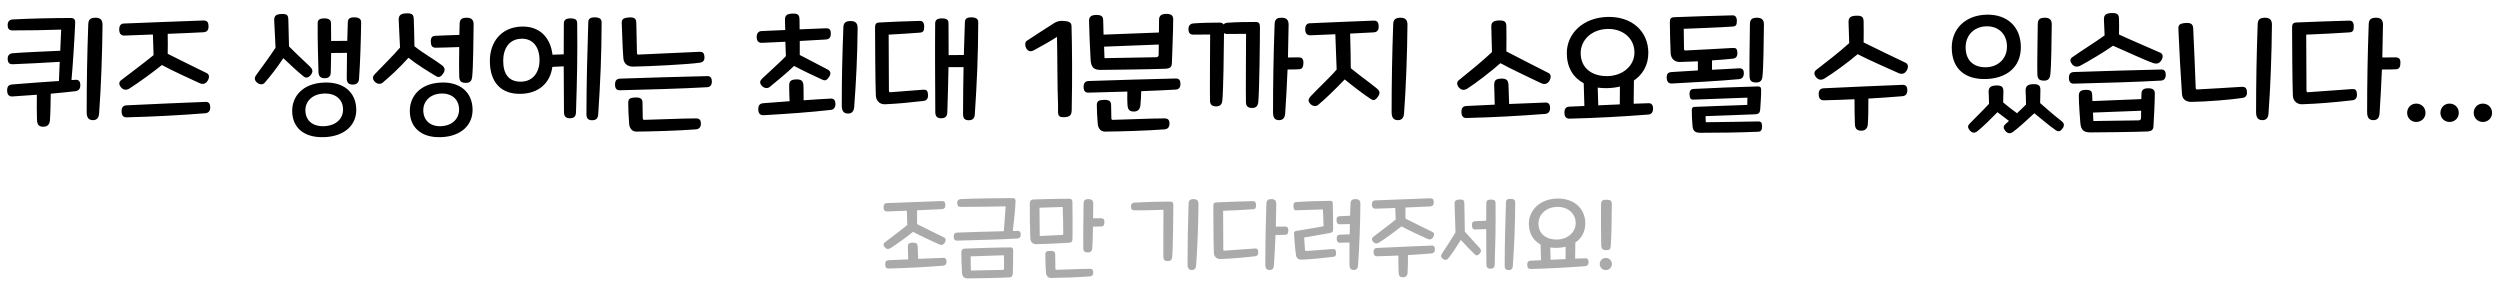 <svg width="492" height="60" viewBox="0 0 492 60" fill="none" xmlns="http://www.w3.org/2000/svg">
<path d="M7.255 18.646C5.591 18.776 3.927 18.88 2.393 18.984C1.743 18.984 1.405 18.594 1.405 17.788C1.405 17.034 1.691 16.67 2.419 16.618C5.955 16.332 8.815 16.124 11.597 15.942C11.623 15.266 11.675 13.81 11.753 12.172C9.127 12.328 4.421 12.588 2.549 12.64C1.847 12.666 1.535 12.38 1.509 11.574C1.483 10.846 1.977 10.508 2.445 10.482C4.473 10.3 9.127 10.118 11.857 9.988C11.935 8.272 11.987 6.66 12.039 5.828C9.465 5.932 5.201 5.984 2.497 5.984C1.795 5.984 1.509 5.698 1.509 4.892C1.509 4.164 2.003 3.852 2.471 3.826C5.903 3.644 10.687 3.54 13.911 3.54C14.587 3.54 14.821 3.826 14.795 4.528C14.691 7.258 14.301 13.394 14.067 15.76C14.353 15.76 14.613 15.734 14.899 15.708C15.549 15.656 15.809 16.124 15.809 16.748C15.809 17.554 15.419 17.866 14.847 17.944C13.365 18.126 11.701 18.282 9.985 18.438C9.959 20.206 9.933 22.234 9.829 23.664C9.751 24.652 9.179 24.964 8.451 24.938C7.697 24.912 7.307 24.574 7.281 23.586C7.229 22.234 7.229 20.388 7.255 18.646ZM19.501 22.364C19.423 23.352 18.903 23.69 18.175 23.638C17.421 23.586 17.057 23.144 17.057 22.026C17.057 16.254 17.161 10.482 17.369 4.788C17.395 3.852 17.785 3.488 18.825 3.488C19.761 3.488 20.177 3.93 20.177 4.866C20.125 10.534 19.891 17.112 19.501 22.364ZM31.86 12.796C30.04 14.278 27.206 16.306 25.464 17.424C24.84 17.814 24.242 17.71 23.8 17.164C23.384 16.644 23.358 16.176 23.8 15.812C25.776 14.278 28.402 12.354 30.222 10.846C30.196 9.806 30.144 8.038 30.092 6.79C27.648 6.894 25.464 6.972 24.502 6.998C23.878 7.024 23.488 6.686 23.462 5.88C23.436 5.048 23.8 4.658 24.32 4.632C27.05 4.528 37.346 4.112 39.998 4.034C40.7 4.008 41.012 4.294 41.038 5.126C41.064 5.932 40.752 6.296 40.024 6.348C38.906 6.426 36.02 6.53 33.004 6.66C33.03 7.882 33.03 9.364 33.004 10.586C35.266 11.704 38.802 13.498 40.674 14.382C41.142 14.616 41.298 15.11 40.908 15.812C40.492 16.566 39.868 16.644 39.27 16.358C37.632 15.604 33.732 13.836 31.86 12.796ZM40.414 22.286C35.474 22.676 30.222 22.962 24.918 23.092C24.268 23.118 23.93 22.702 23.93 21.896C23.93 21.142 24.216 20.752 24.944 20.726C30.378 20.492 35.734 20.206 40.466 20.05C41.116 20.024 41.376 20.466 41.376 21.09C41.376 21.896 40.986 22.234 40.414 22.286ZM70.111 21.428C70.215 24.548 67.875 26.836 63.819 26.992C59.711 27.148 57.501 25.016 57.501 21.818C57.501 19.01 59.503 16.462 63.663 16.254C67.667 16.046 70.007 18.178 70.111 21.428ZM68.291 10.404C67.407 10.43 66.107 10.43 65.171 10.43C65.145 11.704 65.119 12.926 65.093 14.278C65.067 15.058 64.651 15.396 63.871 15.396C63.117 15.396 62.701 15.006 62.675 14.174C62.597 11.106 62.493 8.09 62.519 4.58C62.519 3.93 62.831 3.644 63.793 3.618C64.755 3.592 65.145 3.982 65.145 4.58C65.145 5.854 65.171 6.998 65.171 8.064C66.237 8.064 67.589 8.038 68.343 8.038C68.369 6.764 68.421 5.516 68.447 4.372C68.473 3.722 68.785 3.41 69.747 3.41C70.709 3.436 71.073 3.774 71.073 4.372C71.021 8.168 70.891 12.25 70.657 15.526C70.605 16.306 70.137 16.67 69.357 16.644C68.603 16.618 68.239 16.254 68.239 15.422C68.239 13.992 68.265 12.224 68.291 10.404ZM55.759 11.444C54.433 13.446 53.289 14.902 52.093 16.28C51.625 16.826 50.819 16.592 50.377 16.046C49.961 15.526 50.169 15.11 50.507 14.642C51.417 13.368 53.159 11.054 54.225 9.39C54.173 7.57 54.017 5.698 53.965 4.06C53.939 3.254 54.173 2.812 55.291 2.76C56.539 2.682 56.721 3.02 56.747 3.904C56.773 5.516 56.851 7.362 56.877 9.13C58.333 10.612 59.867 12.016 61.011 13.108C61.479 13.576 61.661 14.044 61.245 14.642C60.803 15.266 60.257 15.474 59.737 15.032C58.307 13.862 57.267 12.874 55.759 11.444ZM67.511 21.454C67.459 19.504 65.977 18.308 63.741 18.412C61.401 18.516 60.075 19.998 60.101 21.74C60.127 23.664 61.479 24.912 63.741 24.834C66.159 24.756 67.563 23.326 67.511 21.454ZM93.001 21.428C93.105 24.548 90.791 26.836 86.839 26.992C82.835 27.148 80.651 25.016 80.651 21.818C80.651 19.01 82.627 16.462 86.683 16.254C90.583 16.046 92.897 18.178 93.001 21.428ZM80.391 11.366C78.363 13.602 76.595 15.188 75.321 16.254C74.801 16.696 74.099 16.514 73.657 15.968C73.241 15.448 73.371 14.98 73.787 14.564C75.113 13.16 77.531 10.794 78.727 9.364C78.649 7.544 78.519 5.568 78.467 3.93C78.441 3.124 78.753 2.682 79.871 2.63C81.119 2.552 81.405 2.89 81.431 3.774C81.457 5.126 81.561 7.336 81.561 9.104C83.511 10.638 85.487 11.704 87.021 12.874C87.515 13.264 87.671 13.81 87.255 14.408C86.839 15.058 86.423 15.344 85.851 15.006C84.369 14.122 82.029 12.692 80.391 11.366ZM90.375 15.032C90.323 14.018 90.349 11.756 90.375 9.26C88.503 9.338 86.111 9.39 85.747 9.39C85.019 9.39 84.811 8.974 84.785 8.22C84.759 7.44 85.019 7.076 85.669 7.05C86.111 7.024 88.529 6.92 90.401 6.868C90.427 6.166 90.427 5.464 90.453 4.788C90.453 3.852 90.817 3.488 91.857 3.488C92.793 3.488 93.235 3.93 93.209 4.866C93.157 8.194 93.131 13.238 92.923 15.11C92.819 16.098 92.325 16.332 91.597 16.306C90.843 16.28 90.401 16.072 90.375 15.032ZM90.349 21.454C90.297 19.504 88.841 18.308 86.761 18.412C84.577 18.516 83.277 19.998 83.303 21.74C83.329 23.664 84.655 24.912 86.761 24.834C89.023 24.756 90.401 23.326 90.349 21.454ZM110.938 13.056C110.262 13.082 109.456 13.108 108.702 13.16C108.26 16.436 105.946 18.36 102.592 18.464C98.64 18.594 96.404 16.254 96.404 11.964C96.404 8.402 98.51 5.386 102.592 5.23C106.206 5.1 108.338 7.388 108.728 10.768C109.482 10.742 110.288 10.716 110.938 10.69C110.938 8.662 110.938 6.66 110.964 4.632C110.964 3.956 111.328 3.618 112.29 3.618C113.226 3.618 113.59 3.904 113.59 4.554C113.668 11.106 113.564 15.552 113.356 22.104C113.33 22.936 112.94 23.274 112.134 23.274C111.354 23.274 110.99 22.884 110.99 22.052C110.964 19.062 110.938 16.046 110.938 13.056ZM117.724 22.546C117.672 23.326 117.256 23.69 116.476 23.664C115.722 23.638 115.41 23.274 115.41 22.442C115.436 15.838 115.566 10.82 115.774 4.372C115.8 3.722 116.112 3.41 117.074 3.41C118.036 3.436 118.4 3.774 118.4 4.372C118.374 10.924 118.166 15.942 117.724 22.546ZM102.514 16.072C104.932 16.046 106.18 14.174 106.18 11.834C106.18 9.26 104.88 7.544 102.592 7.622C100.122 7.7 99.03 9.65 99.03 11.964C99.03 14.59 100.148 16.098 102.514 16.072ZM139.133 17.164C134.193 17.45 127.329 17.632 122.025 17.762C121.375 17.788 121.037 17.45 121.037 16.644C121.037 15.89 121.323 15.5 122.051 15.474C127.485 15.266 134.453 15.11 139.185 14.98C139.835 14.954 140.095 15.396 140.095 16.02C140.095 16.826 139.705 17.138 139.133 17.164ZM136.975 25.458C133.543 25.718 128.447 25.874 125.223 25.9C124.391 25.9 123.897 25.25 123.819 24.392C123.689 22.806 123.637 21.22 123.637 20.258C123.637 19.478 123.923 19.244 124.937 19.192C125.951 19.14 126.419 19.374 126.445 20.154C126.471 21.298 126.471 22.312 126.497 23.274C126.497 23.456 126.575 23.586 126.757 23.586C129.409 23.534 134.323 23.3 136.949 23.3C137.651 23.3 137.937 23.586 137.937 24.392C137.937 25.12 137.443 25.432 136.975 25.458ZM137.807 12.328C135.337 12.692 127.719 13.056 124.625 13.108C123.481 13.134 122.753 12.51 122.675 11.444C122.519 9.416 122.467 7.18 122.363 4.658C122.337 3.904 122.467 3.54 123.741 3.436C124.833 3.358 125.197 3.644 125.223 4.476C125.275 6.192 125.327 9.546 125.353 10.456C125.353 10.638 125.457 10.742 125.613 10.742C128.213 10.638 135.025 10.326 137.625 10.196C138.223 10.17 138.613 10.326 138.639 11.262C138.665 11.938 138.301 12.25 137.807 12.328ZM157.393 8.064V10.82C159.343 11.86 161.397 12.874 162.931 13.706C163.477 14.018 163.581 14.538 163.165 15.136C162.749 15.786 162.411 15.942 161.839 15.682C160.357 15.006 158.303 14.044 156.275 12.978C154.897 14.33 152.791 16.02 151.517 17.086C150.997 17.528 150.295 17.346 149.853 16.8C149.437 16.28 149.567 15.89 149.983 15.474C151.309 14.2 153.467 12.302 154.663 11.054C154.637 10.326 154.585 9.286 154.559 8.22C152.661 8.324 150.919 8.402 149.957 8.428C149.333 8.454 148.943 8.142 148.917 7.336C148.891 6.504 149.307 6.14 149.853 6.114C150.919 6.062 152.635 5.984 154.533 5.906C154.507 5.152 154.481 4.476 154.481 3.982C154.455 3.176 154.715 2.734 155.833 2.682C157.081 2.604 157.315 2.942 157.341 3.826C157.341 4.268 157.341 4.97 157.367 5.776C159.421 5.698 161.345 5.62 162.463 5.568C163.165 5.542 163.477 5.724 163.503 6.556C163.529 7.362 163.217 7.726 162.489 7.778C161.449 7.83 159.499 7.934 157.393 8.064ZM168.105 21.064C168.027 22.052 167.507 22.39 166.779 22.338C166.025 22.286 165.661 21.844 165.661 20.726C165.661 14.954 165.765 11.132 165.973 5.438C165.999 4.502 166.389 4.138 167.429 4.138C168.365 4.138 168.781 4.58 168.781 5.516C168.729 11.184 168.495 15.812 168.105 21.064ZM150.217 22.676C149.567 22.676 149.229 22.286 149.229 21.48C149.229 20.726 149.515 20.362 150.243 20.31C152.193 20.154 153.857 20.05 155.391 19.92C155.339 18.854 155.313 17.658 155.313 16.956C155.287 16.02 155.573 15.682 156.613 15.63C157.705 15.578 158.069 15.916 158.121 16.852C158.147 17.476 158.147 18.672 158.147 19.738C159.837 19.608 161.527 19.504 163.503 19.4C164.153 19.374 164.413 19.816 164.413 20.44C164.413 21.246 164.023 21.584 163.451 21.636C159.291 22.104 154.793 22.416 150.217 22.676ZM189.63 13.212H186.666C186.614 15.994 186.536 18.776 186.432 22.104C186.406 22.936 186.016 23.274 185.21 23.274C184.43 23.274 184.066 22.884 184.066 22.052C184.04 16.254 183.988 10.43 184.04 4.632C184.04 3.956 184.404 3.618 185.366 3.618C186.302 3.618 186.666 3.904 186.666 4.554C186.692 6.868 186.692 8.896 186.692 10.846C187.654 10.846 188.902 10.82 189.682 10.82C189.734 8.766 189.812 6.66 189.89 4.372C189.916 3.722 190.228 3.41 191.19 3.41C192.152 3.436 192.516 3.774 192.516 4.372C192.49 10.924 192.282 15.942 191.84 22.546C191.788 23.326 191.372 23.69 190.592 23.664C189.838 23.638 189.526 23.274 189.526 22.442C189.526 19.088 189.578 16.15 189.63 13.212ZM174.888 6.816C174.914 8.038 174.914 17.034 174.94 17.84C174.94 18.022 175.018 18.178 175.2 18.152C177.332 17.996 179.516 17.84 181.648 17.658C182.35 17.606 182.584 17.84 182.636 18.646C182.688 19.478 182.272 19.816 181.726 19.868C179.074 20.18 176.656 20.414 174.186 20.518C173.198 20.57 172.418 19.894 172.366 18.802C172.262 16.748 172.21 7.466 172.21 5.412C172.21 4.71 172.418 4.45 173.094 4.424C175.564 4.294 178.398 4.164 181.05 4.112C181.596 4.112 181.882 4.502 181.882 5.23C181.882 6.036 181.726 6.374 181.024 6.426C179.1 6.582 176.682 6.712 174.888 6.816ZM208.013 7.258C207.181 7.83 204.607 9.286 203.489 9.884C202.891 10.196 202.397 10.17 202.007 9.572C201.695 9.078 201.669 8.298 202.059 8.038C203.307 7.206 206.167 5.36 207.441 4.554C208.143 4.112 208.871 4.008 209.963 4.19C210.561 4.294 210.847 4.58 210.873 5.048C211.003 9.182 211.029 16.124 210.925 20.674C210.899 22.182 211.081 22.988 209.495 23.066C207.857 23.144 208.299 22.26 208.221 20.648C208.065 16.878 208.117 11.08 208.013 7.258ZM229.48 13.524C227.218 13.628 218.014 13.758 216.662 13.758C215.362 13.758 214.738 13.368 214.634 11.782C214.53 9.988 214.348 5.958 214.322 4.086C214.322 3.384 214.66 2.968 215.674 2.942C216.792 2.916 217.078 3.254 217.104 3.956C217.13 5.126 217.156 6.036 217.182 6.816C220.77 6.686 224.566 6.53 228.076 6.4C228.076 5.88 228.076 5.412 228.102 3.878C228.102 3.098 228.57 2.734 229.532 2.734C230.494 2.734 230.884 3.072 230.884 3.748C230.884 5.958 230.702 10.144 230.624 12.484C230.598 13.212 230.208 13.472 229.48 13.524ZM224.592 17.944C224.566 18.906 224.514 19.92 224.436 20.674C224.332 21.662 223.786 21.974 223.058 21.948C222.304 21.922 221.94 21.584 221.888 20.596C221.836 19.998 221.836 19.036 221.862 18.022C219.21 18.1 216.584 18.178 214.244 18.23C213.594 18.256 213.256 17.918 213.256 17.112C213.256 16.358 213.542 15.968 214.27 15.942C219.704 15.734 226.672 15.578 231.404 15.448C232.054 15.422 232.314 15.864 232.314 16.488C232.314 17.294 231.924 17.606 231.352 17.632C229.324 17.762 227.01 17.84 224.592 17.944ZM229.194 25.458C225.762 25.718 220.666 25.874 217.442 25.9C216.61 25.9 216.116 25.25 216.038 24.392C215.908 22.806 215.856 21.688 215.856 20.726C215.856 19.946 216.142 19.712 217.156 19.66C218.17 19.608 218.638 19.842 218.664 20.622C218.69 21.766 218.69 22.312 218.716 23.274C218.716 23.456 218.794 23.586 218.976 23.586C221.628 23.534 226.542 23.3 229.168 23.3C229.87 23.3 230.156 23.586 230.156 24.392C230.156 25.12 229.662 25.432 229.194 25.458ZM228.05 8.766C224.54 8.896 220.77 9.052 217.286 9.182C217.312 9.858 217.338 10.56 217.364 11.444C218.326 11.444 226.542 11.288 227.53 11.262C227.79 11.262 228.024 11.132 228.024 10.768C228.024 9.832 228.024 9.234 228.05 8.766ZM238.155 6.79C236.881 6.816 236.023 6.816 234.879 6.816C234.177 6.816 233.891 6.478 233.891 5.672C233.891 4.944 234.385 4.632 234.853 4.606C236.725 4.476 238.337 4.45 240.001 4.45C240.417 4.45 240.651 4.554 240.781 4.814C240.963 4.606 241.249 4.502 241.509 4.476C243.381 4.346 245.409 4.32 247.073 4.32C247.749 4.32 247.957 4.606 247.957 5.308C247.957 7.414 247.853 18.178 247.619 20.18C247.515 20.96 247.047 21.298 246.293 21.246C245.539 21.194 245.227 20.856 245.201 20.154C245.149 18.932 245.227 8.194 245.227 6.66C243.953 6.686 242.679 6.686 241.535 6.686C241.249 6.686 241.041 6.634 240.885 6.53C240.859 9.884 240.755 18.1 240.547 19.868C240.443 20.648 239.975 20.986 239.221 20.934C238.467 20.882 238.155 20.544 238.129 19.842C238.077 18.62 238.155 8.324 238.155 6.79ZM253.391 13.68C253.261 16.722 253.105 19.712 252.923 22.364C252.845 23.352 252.325 23.69 251.597 23.638C250.843 23.586 250.531 23.144 250.531 22.026C250.531 16.254 250.635 10.482 250.843 4.788C250.869 3.852 251.207 3.488 252.247 3.488C253.183 3.488 253.599 3.93 253.599 4.866C253.573 6.92 253.521 9.104 253.469 11.314C254.327 11.288 255.185 11.288 255.497 11.288C256.225 11.288 256.511 11.574 256.511 12.328C256.511 13.082 256.329 13.602 255.679 13.628C255.289 13.654 254.327 13.68 253.391 13.68ZM264.64 15.63C262.612 17.762 260.714 19.556 259.44 20.622C258.92 21.064 258.218 20.882 257.776 20.336C257.36 19.816 257.516 19.426 257.906 18.984C259.232 17.554 261.858 15.11 263.054 13.68C263.002 11.912 262.846 8.662 262.794 6.738C260.766 6.842 258.92 6.92 257.906 6.946C257.282 6.972 256.892 6.634 256.866 5.828C256.84 4.996 257.204 4.606 257.724 4.58C260.454 4.476 267.63 4.138 270.282 4.06C270.984 4.034 271.296 4.32 271.322 5.152C271.348 5.958 271.036 6.322 270.308 6.374C269.346 6.426 267.63 6.53 265.706 6.608C265.784 8.532 265.81 11.73 265.836 13.42C267.786 15.032 269.476 16.176 271.01 17.45C271.504 17.866 271.66 18.334 271.244 18.932C270.828 19.582 270.412 19.894 269.84 19.53C268.358 18.568 266.252 16.956 264.64 15.63ZM276.314 22.364C276.236 23.352 275.716 23.69 274.988 23.638C274.234 23.586 273.87 23.144 273.87 22.026C273.87 16.254 273.974 10.482 274.182 4.788C274.208 3.852 274.598 3.488 275.638 3.488C276.574 3.488 276.99 3.93 276.99 4.866C276.938 10.534 276.704 17.112 276.314 22.364ZM295.282 12.432C293.462 14.044 290.498 16.332 288.756 17.45C288.132 17.84 287.534 17.736 287.092 17.19C286.676 16.67 286.65 16.15 287.092 15.786C289.068 14.2 291.798 11.99 293.618 10.248C293.592 8.948 293.514 6.452 293.488 5.334C293.462 4.528 293.748 4.086 294.866 4.034C296.114 3.956 296.452 4.294 296.452 5.178C296.478 6.478 296.478 8.61 296.452 10.118C298.714 11.314 302.848 13.394 304.72 14.356C305.188 14.59 305.344 15.136 304.954 15.838C304.538 16.592 303.914 16.644 303.316 16.384C301.678 15.604 297.154 13.472 295.282 12.432ZM296.998 20.466C299.494 20.362 301.886 20.258 304.148 20.18C304.798 20.154 305.058 20.596 305.058 21.22C305.058 22.026 304.668 22.364 304.096 22.416C299.156 22.806 293.904 23.092 288.6 23.222C287.95 23.248 287.612 22.832 287.612 22.026C287.612 21.272 287.898 20.882 288.626 20.856C290.498 20.778 292.344 20.7 294.164 20.596C294.112 19.4 294.086 17.762 294.06 16.8C294.034 15.864 294.32 15.526 295.36 15.474C296.452 15.422 296.816 15.76 296.868 16.696C296.894 17.58 296.972 19.322 296.998 20.466ZM321.556 15.838L321.504 20.414C322.492 20.388 323.48 20.336 324.416 20.31C325.066 20.284 325.326 20.726 325.326 21.35C325.326 22.156 324.936 22.494 324.364 22.546C319.424 22.936 314.172 23.222 308.868 23.352C308.218 23.352 307.88 22.962 307.88 22.156C307.88 21.402 308.166 21.012 308.894 20.986C309.856 20.96 310.844 20.908 311.806 20.856L311.676 16.384C309.596 15.266 308.348 13.264 308.348 10.456C308.348 6.634 311.494 3.462 316.356 3.332C321.14 3.202 324.39 6.14 324.39 10.404C324.39 12.796 323.298 14.668 321.556 15.838ZM321.66 10.326C321.66 7.492 319.32 5.62 316.356 5.698C313.21 5.776 311.078 7.882 311.078 10.456C311.078 13.342 313.236 15.006 316.278 14.98C319.372 14.954 321.66 12.926 321.66 10.326ZM318.774 20.544L318.8 17.034C318.046 17.216 317.214 17.32 316.356 17.346C315.68 17.372 315.03 17.32 314.432 17.242L314.536 20.726C315.966 20.674 317.396 20.596 318.774 20.544ZM336.923 11.886V13.732C338.613 13.654 340.303 13.55 342.279 13.446C342.929 13.42 343.189 13.758 343.189 14.382C343.189 15.188 342.799 15.526 342.227 15.578C338.067 15.968 333.569 16.176 328.993 16.436C328.343 16.436 328.005 16.046 328.005 15.24C328.005 14.486 328.291 14.226 329.019 14.174C330.969 14.044 332.607 13.94 334.141 13.862V12.068C332.919 12.12 331.723 12.172 330.605 12.198C329.617 12.224 328.837 11.574 328.785 10.482C328.707 8.688 328.629 6.166 328.629 4.372C328.629 3.67 328.837 3.41 329.513 3.384C332.737 3.254 337.547 3.098 340.979 3.02C341.525 3.02 341.811 3.384 341.811 4.112C341.811 4.918 341.655 5.178 340.953 5.23C338.249 5.412 333.933 5.568 331.359 5.672C331.385 6.894 331.385 8.636 331.411 9.624C331.411 9.806 331.489 9.936 331.671 9.936C334.323 9.78 338.301 9.624 340.927 9.442C341.629 9.39 341.863 9.546 341.915 10.352C341.967 11.184 341.551 11.496 341.005 11.548C339.679 11.678 338.301 11.808 336.923 11.886ZM343.891 19.218C340.823 19.348 336.377 19.504 333.309 19.608C332.763 19.634 332.529 19.4 332.503 18.62C332.477 17.814 332.737 17.528 333.335 17.502C337.157 17.294 341.629 17.138 345.971 17.008C346.361 17.008 346.595 17.164 346.595 17.658C346.595 18.906 346.491 20.284 346.413 21.506C346.361 22.182 346.127 22.468 345.373 22.494C342.513 22.624 338.795 22.728 335.649 22.858C335.675 23.378 335.675 23.508 335.701 24.054C338.899 24.028 342.617 23.95 346.075 23.898C346.595 23.898 346.777 24.236 346.777 24.808C346.777 25.38 346.673 25.9 346.049 25.926C341.993 26.082 338.795 26.134 334.713 26.134C333.491 26.134 333.153 25.744 333.075 24.626C332.997 23.586 332.945 22.754 332.945 21.714C332.945 21.324 333.049 21.064 333.413 21.038C336.169 20.908 341.135 20.752 343.865 20.648C343.891 20.05 343.891 19.842 343.891 19.218ZM346.855 15.032C346.751 16.02 346.257 16.254 345.529 16.228C344.775 16.202 344.333 15.994 344.307 14.954C344.255 13.342 344.333 8.662 344.385 4.788C344.385 3.852 344.749 3.488 345.789 3.488C346.725 3.488 347.167 3.93 347.141 4.866C347.089 8.194 347.063 13.16 346.855 15.032ZM365.589 10.664C363.769 12.224 360.805 14.382 359.063 15.448C358.439 15.838 357.841 15.734 357.399 15.188C356.983 14.668 356.957 14.148 357.399 13.784C359.375 12.25 362.105 10.17 363.925 8.48C363.899 7.18 363.821 5.516 363.795 4.398C363.769 3.592 364.055 3.15 365.173 3.098C366.421 3.02 366.759 3.358 366.759 4.242C366.785 5.542 366.785 6.842 366.759 8.35C369.021 9.494 373.155 11.444 375.027 12.354C375.495 12.588 375.651 13.134 375.261 13.836C374.845 14.59 374.221 14.642 373.623 14.382C371.985 13.654 367.461 11.652 365.589 10.664ZM364.965 19.53C362.963 19.634 360.935 19.686 358.907 19.738C358.257 19.738 357.919 19.348 357.919 18.542C357.919 17.788 358.205 17.398 358.933 17.372C364.367 17.138 369.723 16.852 374.455 16.696C375.105 16.67 375.365 17.112 375.365 17.736C375.365 18.542 374.975 18.88 374.403 18.932C372.219 19.114 369.983 19.27 367.695 19.4C367.695 21.116 367.695 22.988 367.591 24.444C367.513 25.432 366.941 25.744 366.213 25.718C365.459 25.692 365.069 25.354 365.043 24.366C364.991 22.988 364.965 21.246 364.965 19.53ZM397.703 9.286C397.703 13.316 394.791 15.422 390.891 15.552C386.809 15.682 384.105 13.628 384.105 9.338C384.105 5.776 386.679 3.02 390.891 2.89C395.025 2.76 397.703 5.282 397.703 9.286ZM400.355 22.286C399.185 23.378 397.209 25.198 396.169 25.952C395.597 26.368 395.077 26.29 394.635 25.744C394.219 25.224 394.219 24.834 394.661 24.444C394.869 24.262 395.103 24.028 395.363 23.794C394.557 23.196 393.673 22.494 393.101 22.078C391.931 23.274 390.241 24.964 389.149 25.822C388.577 26.29 388.057 26.16 387.615 25.614C387.199 25.094 387.225 24.73 387.641 24.314C388.629 23.274 390.137 21.844 391.437 20.44C391.463 19.92 391.385 18.724 391.359 18.126C391.333 17.32 391.671 16.878 392.737 16.826C393.933 16.774 394.271 17.086 394.271 17.97C394.271 18.542 394.245 19.426 394.219 20.154C395.025 20.856 396.065 21.636 396.949 22.286C397.573 21.714 398.171 21.116 398.717 20.57C398.743 20.05 398.665 18.464 398.639 17.866C398.613 17.06 398.951 16.618 400.017 16.566C401.213 16.514 401.551 16.826 401.551 17.71C401.551 18.282 401.525 19.556 401.499 20.284C402.981 21.584 404.437 22.858 405.633 23.768C406.023 24.054 406.413 24.496 405.997 25.146C405.581 25.796 405.191 26.03 404.593 25.64C403.371 24.808 401.577 23.274 400.355 22.286ZM394.973 9.182C394.973 6.556 393.127 5.1 390.891 5.178C388.473 5.256 386.835 6.946 386.835 9.312C386.835 11.99 388.499 13.264 390.813 13.238C393.179 13.212 394.973 11.574 394.973 9.182ZM403.501 14.668C403.397 15.656 402.903 15.89 402.175 15.864C401.421 15.838 400.979 15.63 400.953 14.59C400.901 12.978 400.979 8.662 401.031 4.788C401.031 3.852 401.395 3.488 402.435 3.488C403.371 3.488 403.813 3.93 403.787 4.866C403.735 8.194 403.709 12.796 403.501 14.668ZM422.66 25.874C420.398 25.978 412.78 26.056 411.428 26.056C410.128 26.056 409.504 25.666 409.4 24.08C409.322 22.806 409.114 20.7 409.114 18.828C409.114 18.126 409.4 17.71 410.414 17.684C411.532 17.658 411.714 17.996 411.74 18.698C411.766 19.14 411.766 19.53 411.792 19.894C414.34 19.79 418.968 19.608 421.412 19.504C421.412 19.218 421.438 18.932 421.438 18.516C421.438 17.736 421.802 17.372 422.764 17.372C423.726 17.372 424.064 17.71 424.064 18.386C424.064 20.336 423.908 22.754 423.804 24.834C423.778 25.562 423.388 25.822 422.66 25.874ZM415.848 9C414.028 10.274 411.194 11.964 409.452 12.9C408.828 13.238 408.23 13.186 407.788 12.64C407.372 12.12 407.32 11.626 407.788 11.288C409.764 9.884 412.364 8.298 414.184 6.972C414.158 5.672 414.08 4.996 414.054 3.878C414.028 3.072 414.314 2.63 415.432 2.578C416.68 2.5 417.018 2.838 417.018 3.722C417.044 5.022 417.044 5.282 417.018 6.79C419.28 7.856 423.284 9.52 425.156 10.378C425.624 10.586 425.78 11.106 425.39 11.808C424.974 12.562 424.35 12.614 423.752 12.406C422.062 11.834 417.98 9.91 415.848 9ZM425.26 15.864C420.32 16.15 413.456 16.332 408.152 16.462C407.502 16.488 407.164 16.124 407.164 15.318C407.164 14.564 407.45 14.2 408.178 14.174C413.612 13.966 420.58 13.81 425.312 13.68C425.962 13.654 426.222 14.07 426.222 14.694C426.222 15.5 425.832 15.838 425.26 15.864ZM421.386 21.792C418.942 21.896 414.184 22.052 411.896 22.156C411.922 22.702 411.948 23.248 411.974 23.82C412.936 23.82 419.878 23.716 420.866 23.69C421.126 23.69 421.36 23.56 421.36 23.196C421.36 22.546 421.36 22.104 421.386 21.792ZM429.411 18.516C429.203 15.63 428.813 8.714 428.709 5.75C428.683 4.996 428.813 4.632 430.087 4.528C431.179 4.45 431.569 4.736 431.621 5.568C431.829 9.624 431.985 14.07 432.115 17.32C432.115 17.502 432.219 17.606 432.375 17.606C434.975 17.476 438.589 17.242 441.189 17.086C441.787 17.06 442.177 17.242 442.203 18.178C442.229 18.854 441.865 19.192 441.371 19.27C438.901 19.634 434.455 19.998 431.361 20.05C430.217 20.076 429.515 19.582 429.411 18.516ZM446.441 22.364C446.363 23.352 445.843 23.69 445.115 23.638C444.361 23.586 443.997 23.144 443.997 22.026C443.997 16.254 444.101 10.482 444.309 4.788C444.335 3.852 444.725 3.488 445.765 3.488C446.701 3.488 447.117 3.93 447.117 4.866C447.065 10.534 446.831 17.112 446.441 22.364ZM453.864 6.816C453.89 8.038 453.89 17.034 453.916 17.84C453.916 18.022 453.994 18.152 454.176 18.152C456.828 17.97 460.234 17.71 462.86 17.528C463.562 17.476 463.796 17.71 463.848 18.516C463.9 19.348 463.484 19.686 462.938 19.738C459.506 20.128 456.282 20.414 453.058 20.518C452.07 20.544 451.29 19.894 451.238 18.802C451.134 16.748 451.082 7.466 451.082 5.412C451.082 4.71 451.29 4.45 451.966 4.424C455.19 4.294 458.96 4.138 462.392 4.06C462.938 4.06 463.224 4.45 463.224 5.178C463.224 5.984 463.068 6.322 462.366 6.374C459.662 6.556 456.438 6.712 453.864 6.816ZM471.57 13.628C471.102 13.68 469.802 13.68 468.762 13.68C468.632 16.722 468.476 19.712 468.294 22.364C468.216 23.352 467.696 23.69 466.968 23.638C466.214 23.586 465.85 23.144 465.85 22.026C465.85 16.254 465.954 10.482 466.162 4.788C466.188 3.852 466.578 3.488 467.618 3.488C468.554 3.488 468.97 3.93 468.97 4.866C468.944 6.92 468.892 9.104 468.84 11.314C469.854 11.288 471.024 11.288 471.388 11.288C472.116 11.288 472.402 11.574 472.402 12.328C472.402 13.082 472.22 13.602 471.57 13.628ZM477.339 22.208C477.339 23.222 476.559 24.002 475.519 24.002C474.505 24.002 473.725 23.222 473.725 22.208C473.725 21.168 474.505 20.388 475.519 20.388C476.559 20.388 477.339 21.168 477.339 22.208ZM483.889 22.208C483.889 23.222 483.109 24.002 482.069 24.002C481.055 24.002 480.275 23.222 480.275 22.208C480.275 21.168 481.055 20.388 482.069 20.388C483.109 20.388 483.889 21.168 483.889 22.208ZM490.44 22.208C490.44 23.222 489.66 24.002 488.62 24.002C487.606 24.002 486.826 23.222 486.826 22.208C486.826 21.168 487.606 20.388 488.62 20.388C489.66 20.388 490.44 21.168 490.44 22.208Z" fill="black"/>
<path d="M179.69 45.628C178.43 46.654 176.468 48.058 175.262 48.832C174.83 49.102 174.416 49.03 174.11 48.652C173.822 48.292 173.804 47.968 174.11 47.716C175.478 46.654 177.296 45.322 178.556 44.278C178.538 43.558 178.502 42.334 178.466 41.47C176.774 41.542 175.262 41.596 174.596 41.614C174.164 41.632 173.894 41.398 173.876 40.84C173.858 40.264 174.11 39.994 174.47 39.976C176.36 39.904 183.488 39.616 185.324 39.562C185.81 39.544 186.026 39.742 186.044 40.318C186.062 40.876 185.846 41.128 185.342 41.164C184.568 41.218 182.57 41.29 180.482 41.38C180.5 42.226 180.5 43.252 180.482 44.098C182.048 44.872 184.496 46.114 185.792 46.726C186.116 46.888 186.224 47.23 185.954 47.716C185.666 48.238 185.234 48.292 184.82 48.094C183.686 47.572 180.986 46.348 179.69 45.628ZM180.698 50.938C182.426 50.866 184.082 50.794 185.648 50.74C186.098 50.722 186.278 51.028 186.278 51.46C186.278 52.018 186.008 52.252 185.612 52.288C182.192 52.558 178.556 52.756 174.884 52.846C174.434 52.864 174.2 52.576 174.2 52.018C174.2 51.496 174.398 51.226 174.902 51.208C176.198 51.154 177.476 51.1 178.736 51.046C178.7 50.272 178.682 49.318 178.664 48.652C178.646 48.004 178.844 47.788 179.564 47.752C180.32 47.716 180.572 47.932 180.608 48.58C180.626 49.192 180.68 50.2 180.698 50.938ZM198.671 54.592C197.501 54.682 191.507 54.79 190.409 54.79C189.725 54.79 189.383 54.43 189.329 53.71C189.257 52.756 189.203 50.848 189.185 49.732C189.185 49.192 189.419 48.94 189.887 48.922C191.201 48.868 197.483 48.67 198.905 48.688C199.265 48.688 199.391 48.904 199.391 49.282C199.391 50.668 199.373 52.756 199.319 53.764C199.283 54.304 199.139 54.556 198.671 54.592ZM199.319 45.466C199.643 45.448 199.949 45.448 200.255 45.43C200.705 45.412 200.885 45.7 200.885 46.132C200.885 46.69 200.615 46.924 200.219 46.942C196.799 47.14 192.047 47.266 188.375 47.356C187.925 47.374 187.691 47.122 187.691 46.564C187.691 46.042 187.889 45.79 188.393 45.772C191.219 45.664 194.639 45.574 197.555 45.502C197.645 44.224 197.843 41.704 197.915 40.606C196.133 40.678 190.931 40.714 189.059 40.714C188.573 40.714 188.375 40.48 188.375 39.922C188.375 39.418 188.717 39.202 189.041 39.184C191.417 39.058 197.015 38.986 199.247 38.986C199.715 38.986 199.877 39.184 199.859 39.67C199.823 40.984 199.517 43.864 199.319 45.466ZM197.573 50.236L191.021 50.452C191.039 51.064 191.039 52.63 191.075 53.242L197.357 53.116C197.501 53.116 197.591 53.044 197.591 52.864C197.609 52.342 197.591 50.884 197.573 50.236ZM210.419 47.77C209.249 47.86 205.001 48.058 203.903 48.058C203.219 48.058 202.805 47.59 202.769 46.87C202.697 45.196 202.643 41.902 202.661 40.066C202.661 39.526 202.895 39.274 203.363 39.256C204.677 39.202 209.015 39.094 210.437 39.112C210.851 39.112 211.049 39.328 211.049 39.706C211.085 42.01 211.103 44.674 211.067 46.942C211.049 47.554 210.887 47.734 210.419 47.77ZM204.623 46.438L209.015 46.24C209.159 46.24 209.249 46.168 209.249 45.988C209.249 44.8 209.195 42.208 209.141 40.732L204.569 40.876C204.605 42.334 204.587 44.71 204.623 46.438ZM215.099 44.602C215.063 46.438 215.027 48.166 214.955 48.85C214.883 49.534 214.541 49.696 214.037 49.678C213.515 49.66 213.209 49.516 213.191 48.796C213.155 47.68 213.209 42.766 213.245 40.084C213.245 39.436 213.497 39.184 214.217 39.184C214.865 39.184 215.171 39.49 215.153 40.138C215.135 40.876 215.135 41.884 215.117 42.964C215.747 42.946 216.431 42.946 216.647 42.946C217.151 42.946 217.349 43.144 217.349 43.666C217.349 44.188 217.223 44.548 216.773 44.566C216.485 44.584 215.765 44.602 215.099 44.602ZM214.487 54.394C212.111 54.574 209.051 54.682 206.819 54.7C206.243 54.7 205.883 54.25 205.847 53.656C205.757 52.198 205.721 51.496 205.721 50.11C205.721 49.57 205.919 49.408 206.621 49.372C207.323 49.336 207.647 49.498 207.665 50.038C207.683 50.83 207.683 52.216 207.701 52.882C207.701 53.008 207.755 53.098 207.881 53.098C209.717 53.062 212.651 52.9 214.469 52.9C214.955 52.9 215.153 53.098 215.153 53.656C215.153 54.16 214.811 54.376 214.487 54.394ZM235.395 52.252C235.341 52.936 234.981 53.17 234.477 53.134C233.955 53.098 233.703 52.792 233.703 52.018C233.703 48.022 233.775 44.026 233.919 40.084C233.937 39.436 234.207 39.184 234.927 39.184C235.575 39.184 235.863 39.49 235.863 40.138C235.827 44.062 235.665 48.616 235.395 52.252ZM228.969 41.29C227.187 41.362 225.135 41.398 223.263 41.398C222.777 41.398 222.579 41.164 222.579 40.606C222.579 40.102 222.921 39.886 223.245 39.868C225.621 39.742 228.069 39.67 230.301 39.67C230.769 39.67 230.913 39.868 230.913 40.354C230.913 41.812 230.841 49.264 230.679 50.65C230.607 51.19 230.247 51.424 229.725 51.388C229.203 51.352 228.969 51.118 228.951 50.632C228.915 49.786 228.969 42.352 228.969 41.29ZM240.711 41.488C240.729 42.334 240.729 48.562 240.747 49.12C240.747 49.246 240.801 49.336 240.927 49.336C242.763 49.21 245.121 49.03 246.939 48.904C247.425 48.868 247.587 49.03 247.623 49.588C247.659 50.164 247.371 50.398 246.993 50.434C244.617 50.704 242.385 50.902 240.153 50.974C239.469 50.992 238.929 50.542 238.893 49.786C238.821 48.364 238.785 41.938 238.785 40.516C238.785 40.03 238.929 39.85 239.397 39.832C241.629 39.742 244.239 39.634 246.615 39.58C246.993 39.58 247.191 39.85 247.191 40.354C247.191 40.912 247.083 41.146 246.597 41.182C244.725 41.308 242.493 41.416 240.711 41.488ZM252.969 46.204C252.645 46.24 251.745 46.24 251.025 46.24C250.935 48.346 250.827 50.416 250.701 52.252C250.647 52.936 250.287 53.17 249.783 53.134C249.261 53.098 249.009 52.792 249.009 52.018C249.009 48.022 249.081 44.026 249.225 40.084C249.243 39.436 249.513 39.184 250.233 39.184C250.881 39.184 251.169 39.49 251.169 40.138C251.151 41.56 251.115 43.072 251.079 44.602C251.781 44.584 252.591 44.584 252.843 44.584C253.347 44.584 253.545 44.782 253.545 45.304C253.545 45.826 253.419 46.186 252.969 46.204ZM260.347 41.218C258.025 41.272 256.837 41.344 255.055 41.38C254.677 41.38 254.551 41.056 254.551 40.552C254.551 40.012 254.677 39.796 255.127 39.76C257.557 39.598 259.789 39.544 261.859 39.526C262.129 39.526 262.291 39.706 262.291 40.012C262.327 41.74 262.363 43.414 262.363 45.142C262.363 45.628 262.129 45.79 261.589 45.88C259.681 46.204 258.583 46.438 256.657 46.744C256.693 47.572 256.765 48.49 256.819 49.156C256.837 49.318 256.963 49.408 257.125 49.39C258.817 49.282 260.491 49.156 262.273 49.012C262.723 48.976 262.903 49.174 262.939 49.678C262.975 50.272 262.813 50.488 262.417 50.542C260.527 50.776 258.169 51.01 256.189 51.1C255.559 51.136 255.163 50.83 255.073 50.29C254.893 49.228 254.749 47.464 254.659 45.988C254.641 45.664 254.785 45.502 255.091 45.448C257.107 45.124 258.475 44.89 260.473 44.53C260.437 43.468 260.419 42.298 260.347 41.218ZM265.585 47.734C264.703 47.752 263.911 47.77 263.731 47.77C263.227 47.77 263.083 47.5 263.065 46.978C263.047 46.438 263.227 46.204 263.677 46.186C263.893 46.168 264.721 46.15 265.621 46.114C265.621 45.43 265.639 44.764 265.657 44.098C264.721 44.116 263.875 44.134 263.695 44.134C263.191 44.134 263.047 43.864 263.029 43.342C263.011 42.802 263.191 42.568 263.641 42.55C263.875 42.55 264.757 42.496 265.693 42.46C265.729 41.668 265.747 40.876 265.783 40.084C265.801 39.436 266.071 39.184 266.791 39.184C267.439 39.184 267.727 39.49 267.727 40.138C267.691 44.062 267.529 48.616 267.259 52.252C267.205 52.936 266.845 53.17 266.341 53.134C265.819 53.098 265.567 52.792 265.567 52.018C265.567 50.596 265.567 49.156 265.585 47.734ZM275.807 44.548C274.547 45.574 272.585 46.978 271.379 47.752C270.947 48.022 270.533 47.95 270.227 47.572C269.939 47.212 269.921 46.888 270.227 46.636C271.595 45.574 273.413 44.242 274.673 43.198C274.655 42.424 274.619 41.632 274.583 40.93C272.891 41.002 271.379 41.056 270.713 41.074C270.281 41.092 270.011 40.858 269.993 40.3C269.975 39.724 270.227 39.454 270.587 39.436C272.477 39.364 279.605 39.076 281.441 39.022C281.927 39.004 282.143 39.202 282.161 39.778C282.179 40.336 281.963 40.588 281.459 40.624C280.685 40.678 278.687 40.75 276.599 40.84C276.617 41.56 276.617 42.118 276.599 43.018C278.165 43.792 280.613 45.034 281.909 45.646C282.233 45.808 282.341 46.15 282.071 46.636C281.783 47.158 281.351 47.212 280.937 47.014C279.803 46.492 277.103 45.268 275.807 44.548ZM275.195 50.29C273.809 50.362 272.405 50.398 271.001 50.434C270.551 50.434 270.317 50.164 270.317 49.606C270.317 49.084 270.515 48.814 271.019 48.796C274.781 48.634 278.489 48.436 281.765 48.328C282.215 48.31 282.395 48.616 282.395 49.048C282.395 49.606 282.125 49.84 281.729 49.876C280.217 50.002 278.669 50.11 277.085 50.2C277.085 51.388 277.085 52.684 277.013 53.692C276.959 54.376 276.563 54.592 276.059 54.574C275.537 54.556 275.267 54.322 275.249 53.638C275.213 52.684 275.195 51.478 275.195 50.29ZM287.499 47.212C286.581 48.688 285.789 49.894 284.961 50.92C284.655 51.298 284.079 51.136 283.773 50.758C283.485 50.398 283.647 50.11 283.863 49.786C284.529 48.76 285.699 46.996 286.437 45.754C286.419 44.314 286.293 41.668 286.257 40.174C286.239 39.616 286.401 39.31 287.175 39.274C288.039 39.22 288.183 39.454 288.183 40.066C288.201 41.722 288.273 43.99 288.273 45.574C289.281 46.744 290.307 47.806 291.135 48.724C291.441 49.066 291.585 49.372 291.297 49.786C290.991 50.218 290.613 50.416 290.271 50.092C289.281 49.156 288.543 48.364 287.499 47.212ZM292.485 45.088C291.621 45.124 290.595 45.16 290.343 45.16C289.839 45.16 289.695 44.872 289.677 44.35C289.659 43.81 289.839 43.558 290.289 43.54C290.595 43.522 291.621 43.468 292.485 43.432C292.485 42.28 292.485 41.128 292.503 39.976C292.503 39.508 292.755 39.274 293.421 39.274C294.069 39.274 294.321 39.472 294.321 39.922C294.375 44.458 294.303 47.536 294.159 52.072C294.141 52.648 293.871 52.882 293.313 52.882C292.773 52.882 292.521 52.612 292.521 52.036C292.503 49.732 292.485 47.41 292.485 45.088ZM297.723 52.378C297.687 52.918 297.399 53.17 296.859 53.152C296.337 53.134 296.121 52.882 296.121 52.306C296.139 47.734 296.229 44.26 296.373 39.796C296.391 39.346 296.607 39.13 297.273 39.13C297.939 39.148 298.191 39.382 298.191 39.796C298.173 44.332 298.029 47.806 297.723 52.378ZM310.024 47.734L309.988 50.902C310.672 50.884 311.356 50.848 312.004 50.83C312.454 50.812 312.634 51.118 312.634 51.55C312.634 52.108 312.364 52.342 311.968 52.378C308.548 52.648 304.912 52.846 301.24 52.936C300.79 52.936 300.556 52.666 300.556 52.108C300.556 51.586 300.754 51.316 301.258 51.298C301.924 51.28 302.608 51.244 303.274 51.208L303.184 48.112C301.744 47.338 300.88 45.952 300.88 44.008C300.88 41.362 303.058 39.166 306.424 39.076C309.736 38.986 311.986 41.02 311.986 43.972C311.986 45.628 311.23 46.924 310.024 47.734ZM310.096 43.918C310.096 41.956 308.476 40.66 306.424 40.714C304.246 40.768 302.77 42.226 302.77 44.008C302.77 46.006 304.264 47.158 306.37 47.14C308.512 47.122 310.096 45.718 310.096 43.918ZM308.098 50.992L308.116 48.562C307.594 48.688 307.018 48.76 306.424 48.778C305.956 48.796 305.506 48.76 305.092 48.706L305.164 51.118C306.154 51.082 307.144 51.028 308.098 50.992ZM317.008 48.274C316.954 49.048 316.81 49.246 315.982 49.228C315.406 49.21 315.136 48.976 315.118 48.13C315.046 45.124 315.082 43.252 315.082 40.246C315.082 39.58 315.262 39.31 316.144 39.31C317.116 39.31 317.206 39.634 317.206 40.228C317.152 43.828 317.17 45.826 317.008 48.274ZM317.224 51.964C317.224 52.63 316.702 53.152 316.018 53.152C315.352 53.152 314.83 52.63 314.83 51.964C314.83 51.28 315.352 50.758 316.018 50.758C316.702 50.758 317.224 51.28 317.224 51.964Z" fill="#AAAAAA"/>
</svg>

